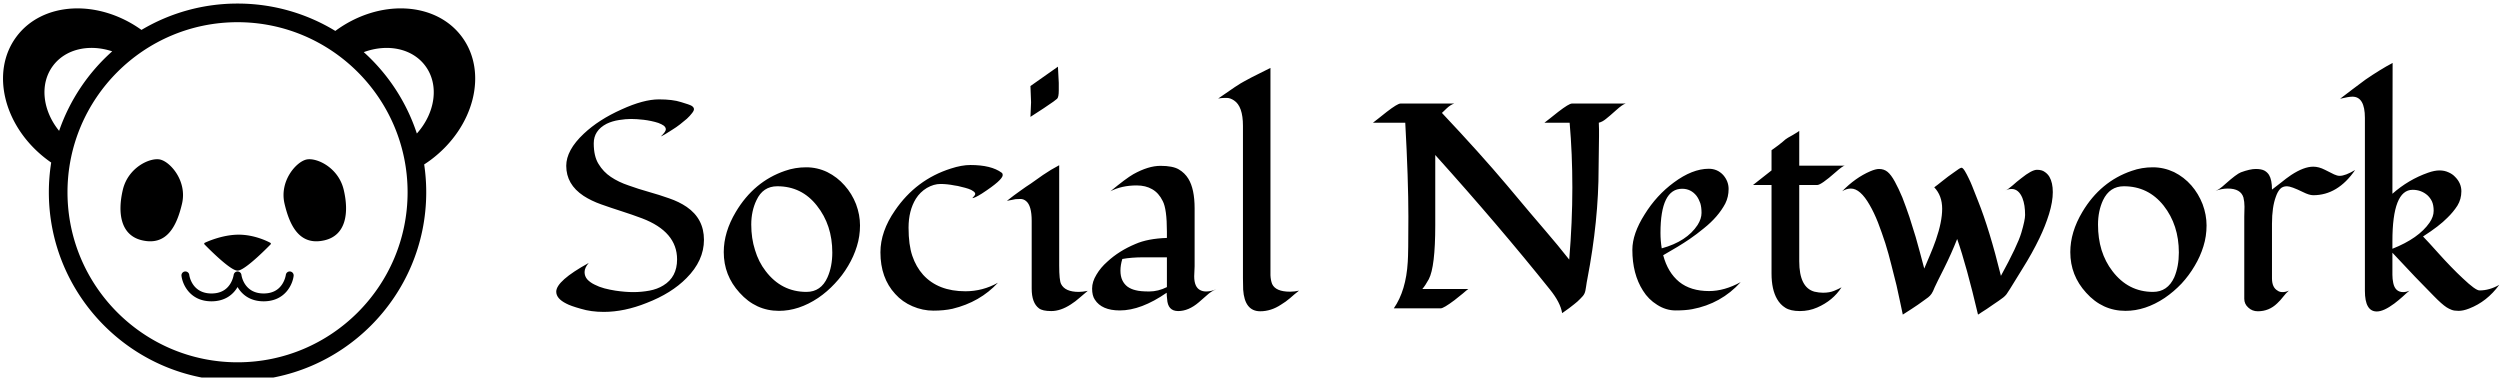 <svg data-v-423bf9ae="" xmlns="http://www.w3.org/2000/svg" viewBox="0 0 596 90" class="iconLeft"><!----><!----><!----><g data-v-423bf9ae="" id="231d5dd4-4084-46cd-9723-173c19f46eb0" fill="black" transform="matrix(4.967,0,0,4.967,130.77,3.576)"><path d="M5.39 5.83L5.39 5.83Q5.63 5.60 5.63 5.49Q5.63 5.39 5.53 5.31Q5.43 5.24 5.27 5.18Q5.12 5.13 4.93 5.09Q4.74 5.05 4.57 5.03L4.57 5.03Q4.21 4.99 3.96 4.99Q3.71 4.99 3.39 5.04Q3.06 5.09 2.79 5.22L2.79 5.22Q2.17 5.54 2.17 6.16Q2.17 6.78 2.40 7.15Q2.63 7.53 2.99 7.77Q3.36 8.02 3.84 8.18Q4.31 8.35 4.81 8.49Q5.31 8.63 5.79 8.80Q6.26 8.96 6.63 9.21L6.63 9.21Q7.46 9.78 7.46 10.79L7.46 10.79Q7.46 11.79 6.62 12.63L6.62 12.63Q5.90 13.36 4.71 13.82L4.71 13.82Q3.64 14.25 2.65 14.25L2.65 14.25Q2.04 14.25 1.55 14.10Q1.05 13.96 0.85 13.85L0.85 13.85Q0.37 13.61 0.37 13.28L0.37 13.28Q0.37 12.76 1.93 11.90L1.93 11.90Q1.73 12.13 1.73 12.34Q1.73 12.54 1.86 12.69Q2.00 12.84 2.21 12.94Q2.42 13.05 2.68 13.12Q2.95 13.19 3.21 13.23L3.21 13.23Q3.68 13.30 4.07 13.30Q4.46 13.30 4.84 13.23Q5.22 13.16 5.51 12.98L5.51 12.98Q6.17 12.58 6.17 11.73L6.17 11.73Q6.17 10.40 4.49 9.76L4.49 9.76Q4.01 9.58 3.51 9.42Q3.01 9.26 2.53 9.09Q2.05 8.92 1.68 8.68L1.68 8.68Q0.85 8.13 0.85 7.24L0.85 7.24Q0.85 6.49 1.69 5.70L1.69 5.70Q2.41 5.02 3.51 4.53L3.51 4.53Q4.56 4.05 5.30 4.05L5.30 4.05Q5.96 4.05 6.36 4.18Q6.77 4.30 6.87 4.36Q6.98 4.43 6.98 4.52Q6.98 4.60 6.88 4.72Q6.79 4.84 6.64 4.98Q6.49 5.11 6.31 5.25Q6.13 5.39 5.95 5.50L5.95 5.50Q5.54 5.77 5.39 5.83ZM14.21 8.18Q14.56 8.57 14.76 9.08Q14.95 9.59 14.95 10.10Q14.95 10.62 14.80 11.10Q14.65 11.59 14.38 12.04Q14.11 12.50 13.74 12.89Q13.38 13.28 12.94 13.58L12.94 13.58Q12.01 14.20 11.06 14.20L11.06 14.20Q9.95 14.20 9.17 13.33L9.17 13.33Q8.41 12.50 8.41 11.38L8.41 11.38Q8.41 10.42 8.99 9.45L8.99 9.45Q9.86 7.99 11.35 7.48L11.35 7.48Q11.83 7.31 12.37 7.31Q12.90 7.31 13.38 7.54Q13.86 7.78 14.21 8.18ZM10.98 8.22L10.98 8.22Q10.29 8.22 9.98 8.89L9.98 8.89Q9.73 9.41 9.73 10.06Q9.73 10.72 9.91 11.28Q10.08 11.85 10.42 12.29L10.42 12.29Q11.18 13.29 12.38 13.29L12.38 13.29Q13.08 13.29 13.39 12.59L13.39 12.59Q13.62 12.07 13.62 11.40L13.62 11.40Q13.62 10.08 12.88 9.15Q12.15 8.22 10.98 8.22ZM20.34 8.79L20.34 8.79Q20.48 8.65 20.48 8.59Q20.48 8.52 20.39 8.46Q20.30 8.39 20.15 8.34Q20.00 8.29 19.82 8.25Q19.65 8.20 19.48 8.18L19.48 8.18Q19.13 8.11 18.81 8.11Q18.49 8.11 18.16 8.30Q17.83 8.50 17.63 8.82L17.63 8.82Q17.28 9.39 17.28 10.21Q17.28 11.03 17.46 11.56Q17.64 12.09 17.98 12.47L17.98 12.47Q18.70 13.26 20.01 13.26L20.01 13.26Q20.84 13.26 21.57 12.85L21.57 12.85Q20.71 13.78 19.39 14.10L19.39 14.10Q18.98 14.19 18.47 14.19Q17.96 14.19 17.47 13.98Q16.98 13.77 16.64 13.39L16.64 13.39Q15.93 12.62 15.93 11.39L15.93 11.39Q15.93 10.39 16.63 9.38L16.63 9.38Q17.64 7.90 19.31 7.37L19.31 7.37Q19.83 7.20 20.25 7.20L20.25 7.20Q21.25 7.20 21.75 7.57L21.75 7.57Q21.80 7.61 21.80 7.68L21.80 7.68Q21.80 7.92 20.80 8.57L20.80 8.57Q20.45 8.79 20.34 8.79ZM23.13 3.41L24.45 2.48L24.49 3.26L24.49 3.62Q24.49 3.94 24.41 4.02Q24.33 4.09 24.23 4.16L24.23 4.16Q23.85 4.43 23.13 4.89L23.13 4.89Q23.16 4.21 23.16 4.19Q23.16 4.16 23.13 3.41L23.13 3.41ZM25.88 13.24L25.88 13.24Q25.68 13.41 25.48 13.58Q25.29 13.75 25.07 13.89L25.07 13.89Q24.58 14.21 24.13 14.21L24.13 14.21Q23.71 14.21 23.54 14.08L23.54 14.08Q23.19 13.82 23.19 13.13L23.19 13.13L23.19 9.88Q23.19 9.15 22.92 8.93L22.92 8.93Q22.80 8.83 22.65 8.83Q22.51 8.83 22.41 8.84Q22.31 8.86 22.21 8.88Q22.11 8.90 22.00 8.92L22.00 8.92Q22.34 8.65 22.64 8.44Q22.93 8.23 23.15 8.09Q23.36 7.94 23.73 7.68Q24.11 7.42 24.51 7.21L24.51 7.21L24.51 12.03Q24.51 12.73 24.60 12.91L24.60 12.91Q24.79 13.29 25.45 13.29L25.45 13.29Q25.63 13.29 25.88 13.24ZM31.01 9.28L31.01 12.06L30.99 12.54Q30.99 13.07 31.29 13.21L31.29 13.21Q31.41 13.27 31.56 13.27L31.56 13.27Q31.80 13.27 32.05 13.16L32.05 13.16Q31.79 13.27 31.60 13.45Q31.41 13.62 31.21 13.79L31.21 13.79Q30.72 14.21 30.22 14.21L30.22 14.21Q29.72 14.21 29.69 13.63L29.69 13.63Q29.67 13.48 29.67 13.33L29.67 13.33Q28.44 14.18 27.42 14.18L27.42 14.18Q26.55 14.18 26.22 13.66L26.22 13.66Q26.09 13.47 26.09 13.13Q26.09 12.80 26.30 12.46Q26.50 12.12 26.82 11.84L26.82 11.84Q27.38 11.32 28.17 10.99L28.17 10.99Q28.76 10.73 29.68 10.70L29.68 10.70L29.68 10.40Q29.68 9.31 29.48 8.93Q29.29 8.54 28.97 8.36Q28.66 8.18 28.23 8.18L28.23 8.18Q27.51 8.18 26.97 8.46L26.97 8.46Q27.72 7.84 28.07 7.64L28.07 7.64Q28.79 7.24 29.37 7.24Q29.96 7.24 30.25 7.41Q30.54 7.58 30.71 7.86L30.71 7.86Q31.01 8.35 31.01 9.28L31.01 9.28ZM27.79 13.04Q27.96 13.16 28.18 13.21Q28.40 13.27 28.83 13.27Q29.26 13.27 29.68 13.06L29.68 13.06L29.68 11.63L28.57 11.63Q27.98 11.63 27.54 11.71L27.54 11.71Q27.45 12.00 27.45 12.27Q27.45 12.54 27.54 12.73Q27.63 12.92 27.79 13.04ZM36.02 13.23L36.02 13.23Q35.79 13.41 35.59 13.59Q35.38 13.77 35.16 13.90L35.16 13.90Q34.68 14.22 34.16 14.22L34.16 14.22Q33.41 14.22 33.34 13.18L33.34 13.18Q33.33 12.90 33.33 12.63L33.33 12.63L33.33 5.32Q33.33 4.38 32.90 4.10L32.90 4.10Q32.72 3.98 32.56 3.98L32.56 3.98Q32.34 3.98 32.27 3.99Q32.19 4.00 32.14 4.01L32.14 4.01Q33.12 3.32 33.38 3.19L33.38 3.19Q33.72 3.00 34.09 2.82Q34.45 2.64 34.65 2.54L34.65 2.54L34.65 11.97Q34.65 12.25 34.65 12.49Q34.66 12.73 34.73 12.91L34.73 12.91Q34.90 13.28 35.59 13.28L35.59 13.28Q35.81 13.28 36.02 13.23ZM48.99 11.74L48.99 11.74Q49.14 9.92 49.14 8.29Q49.14 6.66 49.01 5.17L49.01 5.17L47.80 5.17Q47.88 5.11 48.07 4.96Q48.25 4.81 48.46 4.65L48.46 4.65Q48.98 4.25 49.12 4.25L49.12 4.25L51.70 4.25Q51.55 4.29 51.24 4.57Q50.93 4.85 50.75 4.99Q50.58 5.13 50.41 5.17L50.41 5.17Q50.42 5.33 50.42 5.50Q50.42 5.66 50.42 5.82L50.42 5.82L50.40 7.35Q50.40 9.86 49.86 12.67L49.86 12.67Q49.85 12.74 49.83 12.83Q49.82 12.93 49.80 13.03L49.80 13.03Q49.77 13.27 49.72 13.37Q49.67 13.48 49.53 13.61Q49.40 13.75 49.23 13.88L49.23 13.88Q49.04 14.04 48.65 14.31L48.65 14.31Q48.57 13.80 48.06 13.17L48.06 13.17Q45.62 10.12 42.56 6.72L42.56 6.72L42.56 10.09Q42.56 12.09 42.25 12.68L42.25 12.68Q42.08 12.99 41.94 13.15L41.94 13.15L44.15 13.15Q44.06 13.21 43.88 13.37Q43.69 13.52 43.48 13.69L43.48 13.69Q42.96 14.08 42.82 14.08L42.82 14.08L40.57 14.08Q41.16 13.23 41.24 11.85L41.24 11.85Q41.27 11.46 41.27 9.68Q41.27 7.90 41.12 5.17L41.12 5.17L39.57 5.17Q39.65 5.11 39.84 4.96Q40.02 4.81 40.23 4.65L40.23 4.65Q40.75 4.25 40.89 4.25L40.89 4.25L43.47 4.25Q43.29 4.31 43.11 4.48Q42.94 4.65 42.88 4.70L42.88 4.70Q44.71 6.64 46.00 8.17Q47.28 9.70 47.86 10.37Q48.43 11.03 48.99 11.74ZM57.22 12.82L57.22 12.82Q56.28 13.86 54.89 14.12L54.89 14.12Q54.57 14.18 54.10 14.18Q53.63 14.18 53.21 13.91Q52.79 13.65 52.53 13.23L52.53 13.23Q52.02 12.43 52.02 11.27L52.02 11.27Q52.02 10.50 52.61 9.57L52.61 9.57Q53.18 8.65 54.01 8.04L54.01 8.04Q54.90 7.38 55.69 7.38L55.69 7.38Q56.10 7.38 56.38 7.68L56.38 7.68Q56.64 7.98 56.64 8.35Q56.64 8.73 56.48 9.05Q56.31 9.37 56.05 9.67Q55.79 9.97 55.45 10.24Q55.11 10.52 54.76 10.76L54.76 10.76Q54.26 11.10 53.50 11.53L53.50 11.53Q53.72 12.36 54.27 12.81Q54.82 13.25 55.70 13.25L55.70 13.25Q56.44 13.25 57.22 12.82ZM55.15 10.08L55.15 10.08Q55.34 9.78 55.34 9.50Q55.34 9.22 55.28 9.03Q55.21 8.83 55.10 8.68L55.10 8.68Q54.83 8.34 54.41 8.34L54.41 8.34Q53.37 8.34 53.37 10.46L53.37 10.46Q53.37 10.83 53.43 11.20L53.43 11.20Q54.63 10.87 55.15 10.08ZM58.70 8.16L57.81 8.16L58.70 7.46L58.70 6.49Q59.07 6.23 59.23 6.09Q59.38 5.95 59.49 5.89Q59.60 5.83 59.72 5.76L59.72 5.76Q60.01 5.59 60.03 5.56L60.03 5.56L60.03 7.23L62.22 7.23Q62.13 7.23 61.77 7.55L61.77 7.55Q61.08 8.16 60.89 8.16L60.89 8.16L60.03 8.16L60.03 11.82Q60.03 13.08 60.76 13.28L60.76 13.28Q60.98 13.33 61.17 13.33L61.17 13.33Q61.48 13.33 61.70 13.24Q61.92 13.15 62.06 13.07L62.06 13.07Q61.65 13.71 60.89 14.04L60.89 14.04Q60.50 14.21 60.06 14.21Q59.61 14.21 59.36 14.05Q59.12 13.90 58.97 13.64L58.97 13.64Q58.70 13.18 58.70 12.41L58.70 12.41L58.70 8.16ZM66.51 8.27L66.51 8.27Q66.56 8.24 66.67 8.15Q66.77 8.07 66.91 7.96Q67.04 7.86 67.18 7.75Q67.33 7.64 67.46 7.55L67.46 7.55Q67.75 7.33 67.82 7.33Q67.88 7.33 67.98 7.49Q68.07 7.64 68.16 7.83Q68.26 8.03 68.33 8.21Q68.40 8.39 68.61 8.92L68.61 8.92Q69.16 10.29 69.71 12.52L69.71 12.52Q70.51 11.06 70.69 10.45Q70.87 9.84 70.87 9.60Q70.87 9.36 70.84 9.16Q70.81 8.96 70.74 8.78L70.74 8.78Q70.56 8.35 70.22 8.35L70.22 8.35Q70.05 8.35 69.90 8.44L69.90 8.44Q70.08 8.35 70.27 8.18Q70.47 8.00 70.68 7.84L70.68 7.84Q71.19 7.43 71.44 7.43Q71.68 7.43 71.81 7.53Q71.95 7.62 72.04 7.77L72.04 7.77Q72.20 8.05 72.20 8.50Q72.20 8.96 72.02 9.55Q71.84 10.13 71.56 10.71L71.56 10.71Q71.22 11.42 70.73 12.20Q70.25 12.97 70.15 13.14Q70.05 13.30 69.98 13.40Q69.91 13.49 69.82 13.56Q69.73 13.63 69.60 13.72Q69.47 13.81 69.32 13.91Q69.17 14.01 69.03 14.11Q68.89 14.20 68.78 14.27Q68.67 14.35 68.61 14.38L68.61 14.38Q68.06 12.04 67.61 10.75L67.61 10.75Q67.33 11.46 66.98 12.16Q66.62 12.87 66.53 13.07Q66.45 13.28 66.38 13.38Q66.31 13.48 66.22 13.55Q66.13 13.62 66.00 13.71Q65.87 13.80 65.72 13.91Q65.56 14.01 65.42 14.11L65.42 14.11Q65.13 14.29 65.00 14.38L65.00 14.38Q64.96 14.18 64.88 13.81Q64.80 13.45 64.70 12.98Q64.59 12.52 64.45 11.99Q64.32 11.46 64.16 10.95Q63.99 10.43 63.81 9.96Q63.62 9.48 63.41 9.12L63.41 9.12Q62.96 8.33 62.51 8.33L62.51 8.33Q62.30 8.33 62.09 8.46L62.09 8.46Q62.72 7.81 63.44 7.50L63.44 7.50Q63.70 7.39 63.86 7.39L63.86 7.39Q64.10 7.39 64.27 7.53Q64.44 7.67 64.62 8.00Q64.80 8.33 64.98 8.76Q65.15 9.20 65.32 9.70Q65.48 10.19 65.62 10.66L65.62 10.66Q65.81 11.33 66.03 12.17L66.03 12.17Q66.16 11.87 66.31 11.51Q66.46 11.16 66.59 10.79L66.59 10.79Q66.89 9.92 66.89 9.30Q66.89 8.67 66.51 8.27ZM78.85 8.18Q79.19 8.57 79.39 9.08Q79.58 9.59 79.58 10.10Q79.58 10.62 79.43 11.10Q79.28 11.59 79.01 12.04Q78.74 12.50 78.38 12.89Q78.01 13.28 77.57 13.58L77.57 13.58Q76.64 14.20 75.69 14.20L75.69 14.20Q74.58 14.20 73.80 13.33L73.80 13.33Q73.04 12.50 73.04 11.38L73.04 11.38Q73.04 10.42 73.62 9.45L73.62 9.45Q74.49 7.99 75.99 7.48L75.99 7.48Q76.47 7.31 77 7.31Q77.53 7.31 78.02 7.54Q78.50 7.78 78.85 8.18ZM75.61 8.22L75.61 8.22Q74.93 8.22 74.61 8.89L74.61 8.89Q74.37 9.41 74.37 10.06Q74.37 10.72 74.54 11.28Q74.72 11.85 75.06 12.29L75.06 12.29Q75.82 13.29 77.01 13.29L77.01 13.29Q77.71 13.29 78.03 12.59L78.03 12.59Q78.25 12.07 78.25 11.40L78.25 11.40Q78.25 10.08 77.52 9.15Q76.78 8.22 75.61 8.22ZM86.71 7.44L86.71 7.44Q85.88 8.65 84.70 8.65L84.70 8.65Q84.51 8.65 84.21 8.50L84.21 8.50Q83.64 8.22 83.44 8.22Q83.23 8.22 83.11 8.35Q82.99 8.48 82.91 8.71L82.91 8.71Q82.72 9.21 82.72 10.02L82.72 10.02L82.72 12.64Q82.72 13.08 82.99 13.23L82.99 13.23Q83.08 13.30 83.23 13.30Q83.37 13.30 83.53 13.23L83.53 13.23Q83.39 13.35 83.26 13.52Q83.13 13.69 82.97 13.84L82.97 13.84Q82.58 14.22 82.04 14.22L82.04 14.22Q81.77 14.22 81.58 14.04Q81.39 13.87 81.39 13.62L81.39 13.62L81.39 9.68Q81.39 9.44 81.40 9.20Q81.40 8.96 81.35 8.76L81.35 8.76Q81.22 8.33 80.60 8.33L80.60 8.33Q80.31 8.33 80.01 8.44L80.01 8.44Q80.19 8.38 80.47 8.12L80.47 8.12Q81.02 7.63 81.23 7.55L81.23 7.55Q81.67 7.39 81.94 7.39Q82.21 7.39 82.36 7.47Q82.50 7.55 82.58 7.68L82.58 7.68Q82.72 7.91 82.72 8.38L82.72 8.38Q82.92 8.23 83.16 8.04Q83.39 7.85 83.64 7.68L83.64 7.68Q84.25 7.28 84.70 7.28L84.70 7.28Q84.97 7.28 85.26 7.43Q85.56 7.58 85.70 7.65Q85.85 7.72 85.97 7.72L85.97 7.72Q86.24 7.72 86.71 7.44ZM87.18 13.24L87.18 4.94Q87.18 3.92 86.58 3.92L86.58 3.92Q86.40 3.92 85.99 4.02L85.99 4.02Q86.27 3.81 86.58 3.57Q86.89 3.34 87.21 3.10L87.21 3.10Q87.91 2.62 88.51 2.30L88.51 2.30L88.50 8.58Q89.27 7.90 90.21 7.57L90.21 7.57Q90.52 7.46 90.76 7.46Q91 7.46 91.19 7.55Q91.38 7.63 91.51 7.77L91.51 7.77Q91.81 8.07 91.81 8.46Q91.81 8.84 91.62 9.15Q91.42 9.46 91.14 9.73L91.14 9.73Q90.75 10.13 89.97 10.63L89.97 10.63Q90.07 10.73 90.28 10.96Q90.49 11.20 90.75 11.48Q91.01 11.77 91.31 12.08Q91.61 12.39 91.88 12.64L91.88 12.64Q92.49 13.22 92.68 13.22L92.68 13.22Q93.16 13.22 93.63 12.95L93.63 12.95Q93.04 13.76 92.18 14.09L92.18 14.09Q91.90 14.20 91.68 14.20Q91.46 14.20 91.34 14.15Q91.21 14.10 91.10 14.03L91.10 14.03Q90.87 13.88 90.49 13.49L90.49 13.49Q89.69 12.69 88.50 11.41L88.50 11.41L88.50 12.11Q88.50 12.27 88.50 12.47Q88.50 12.67 88.54 12.86L88.54 12.86Q88.63 13.30 89.02 13.30L89.02 13.30Q89.16 13.30 89.32 13.23L89.32 13.23Q89.17 13.35 88.99 13.52Q88.80 13.69 88.59 13.85L88.59 13.85Q88.08 14.23 87.75 14.23L87.75 14.23Q87.18 14.23 87.18 13.24L87.18 13.24ZM89.47 8.39L89.47 8.39Q88.50 8.39 88.50 10.86L88.50 10.86L88.50 11.22Q89.76 10.72 90.28 9.97L90.28 9.97Q90.48 9.68 90.48 9.40Q90.48 9.13 90.40 8.95Q90.32 8.78 90.18 8.65L90.18 8.65Q89.88 8.39 89.47 8.39Z"></path></g><!----><g data-v-423bf9ae="" id="2ca02617-4f4f-410a-8270-4ac2feb83d41" transform="matrix(1.28,0,0,1.28,-6.995,-18.167)" stroke="none" fill="black"><path d="M39.363 52.143c-.99 4.212-2.863 7.882-7.456 6.802-4.042-.949-4.558-5.182-3.568-9.393.99-4.212 5.127-6.072 6.964-5.641 1.918.451 5.05 4.021 4.06 8.232zM58.462 52.143c.99 4.212 2.862 7.882 7.456 6.802 4.042-.949 4.558-5.182 3.568-9.393-.99-4.212-5.128-6.072-6.965-5.641-1.917.451-5.048 4.021-4.059 8.232zM55.821 59.422c-.109-.062-2.728-1.521-5.9-1.521-3.167 0-6.192 1.453-6.32 1.516a.182.182 0 00-.051.291 58.46 58.46 0 002.509 2.422c2.723 2.459 3.418 2.459 3.647 2.459s.925 0 3.648-2.459c1.324-1.197 2.497-2.41 2.509-2.422a.185.185 0 00.05-.153.183.183 0 00-.092-.133z"></path><path d="M91.468 21.021c-4.914-6.587-15.436-7.054-23.549-1.067a34.933 34.933 0 00-18.212-5.097 34.931 34.931 0 00-17.892 4.907c-8.075-5.784-18.421-5.259-23.283 1.257-4.935 6.613-2.349 16.889 5.777 22.952.229.171.459.334.691.494a35.166 35.166 0 00-.437 5.532c0 19.379 15.766 35.145 35.144 35.145s35.144-15.766 35.144-35.145c0-1.759-.132-3.488-.383-5.18a22.12 22.12 0 001.224-.847c8.124-6.063 10.711-16.338 5.776-22.951zM15.33 26.449c2.368-3.174 6.791-4.102 11.033-2.695a35.263 35.263 0 00-9.889 14.813c-3.074-3.788-3.682-8.717-1.144-12.118zm34.377 55.222c-17.464 0-31.672-14.207-31.672-31.672 0-17.463 14.208-31.671 31.672-31.671 17.463 0 31.672 14.208 31.672 31.671 0 17.465-14.209 31.672-31.672 31.672zm33.398-42.61a35.245 35.245 0 00-9.888-15.158c4.367-1.612 9.006-.731 11.452 2.547 2.65 3.55 1.871 8.766-1.564 12.611z"></path><path d="M59.517 64.759a.727.727 0 00-.815.633c-.002.008-.124.912-.709 1.781-.746 1.113-1.898 1.678-3.426 1.678-3.643 0-4.117-3.318-4.134-3.457-.002-.018-.008-.033-.011-.051-.006-.025-.01-.053-.018-.076-.008-.025-.018-.047-.027-.07-.009-.02-.016-.039-.026-.059a.676.676 0 00-.046-.072l-.031-.043a1.303 1.303 0 00-.062-.066l-.033-.031a.96.96 0 00-.219-.128l-.021-.008a.708.708 0 00-.129-.029l-.009-.002h-.003a.602.602 0 00-.12-.004h-.034c-.007.002-.015 0-.022.002-.024.002-.048.01-.072.016-.017.004-.034.006-.05.012a.553.553 0 00-.085.033c-.015.006-.031.012-.046.02a.825.825 0 00-.217.178c-.019.021-.034.045-.05.068a.615.615 0 00-.03.047c-.014.025-.024.053-.035.08-.007.016-.015.033-.021.051a.64.64 0 00-.02.084c-.004.016-.009.029-.011.047-.002.008-.124.912-.709 1.781-.746 1.113-1.898 1.678-3.426 1.678-3.644 0-4.117-3.318-4.134-3.457a.73.73 0 00-1.45.175c.198 1.641 1.621 4.742 5.585 4.742 2.566 0 4.066-1.299 4.859-2.662.794 1.363 2.293 2.662 4.86 2.662 3.964 0 5.387-3.102 5.585-4.742a.735.735 0 00-.638-.811z"></path></g><!----></svg>